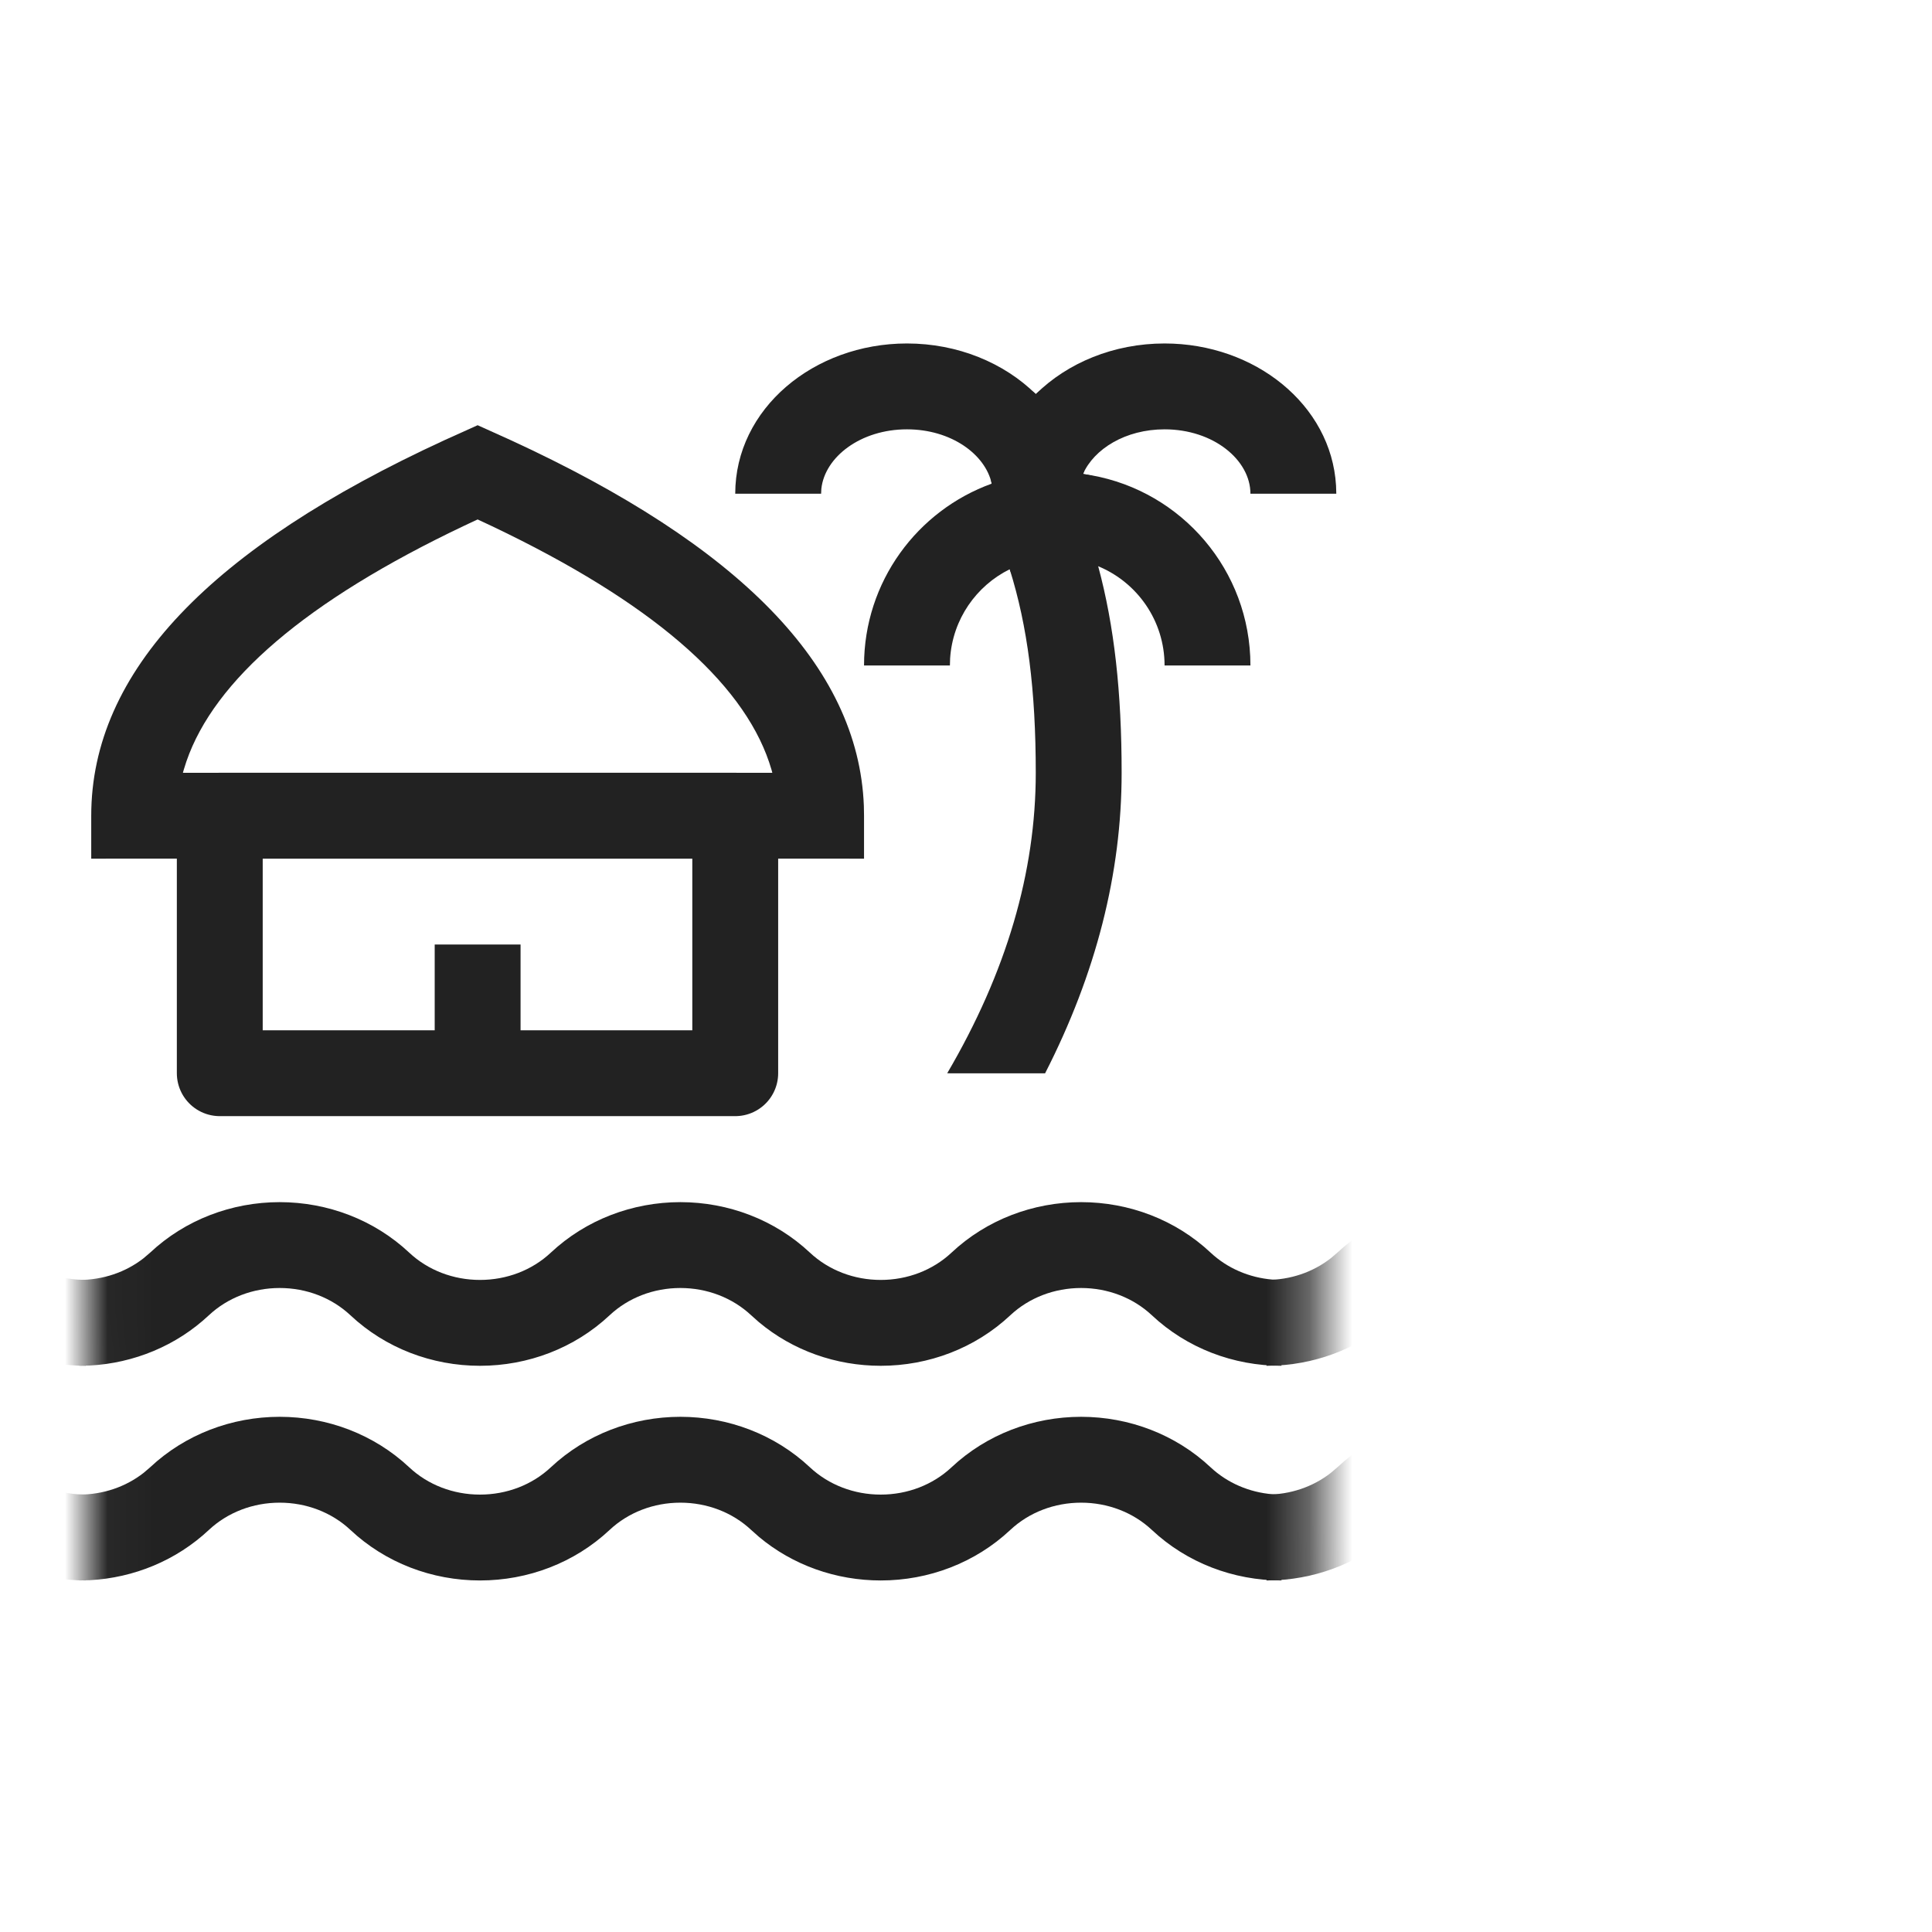 <svg id="l_d_2938" xmlns="http://www.w3.org/2000/svg" xmlns:xlink="http://www.w3.org/1999/xlink" viewBox="0 0 45 45" width="45" height="45" preserveAspectRatio="xMidYMid meet" style="
                          width: 100%;
                          height: 100%;
                          transform: translate3d(0px, 0px, 0px);
                          content-visibility: visible;
                        ">
                        <defs id="l_d_2939">
                          <clipPath id="__lottie_element_1276">
                            <rect id="l_d_2942" width="45" height="45" x="0" y="0"></rect>
                          </clipPath>
                          <g id="__lottie_element_1278">
                            <g id="l_d_2943" clip-path="url(#__lottie_element_1279)" transform="matrix(1,0,0,1,-23.375,-17.5)" opacity="1" style="display: block">
                              <rect id="l_d_2949" width="80" height="80" fill="#f2ddbb"></rect>
                            </g>
                          </g>
                          <clipPath id="__lottie_element_1279">
                            <path id="l_d_2946" fill="#ffffff" clip-rule="nonzero" d=" M54.038,21.913 C54.038,21.913 25.375,21.913 25.375,21.913 C25.375,21.913 25.413,62.825 25.413,62.825 C25.413,62.825 54.075,62.825 54.075,62.825 C54.075,62.825 54.038,21.913 54.038,21.913" fill-opacity="1"></path>
                          </clipPath>
                          <clipPath id="__lottie_element_1282">
                            <path id="l_d_2953" d="M0,0 L80,0 L80,80 L0,80z"></path>
                          </clipPath>
                          <mask id="__lottie_element_1278_1" mask-type="alpha">
                            <use id="l_d_2975" xlink:href="#__lottie_element_1278"></use>
                          </mask>
                          <g id="__lottie_element_1295">
                            <g id="l_d_2976" clip-path="url(#__lottie_element_1296)" transform="matrix(1,0,0,1,-23.375,-17.5)" opacity="1" style="display: block">
                              <rect id="l_d_2982" width="80" height="80" fill="#f2ddbb"></rect>
                            </g>
                          </g>
                          <clipPath id="__lottie_element_1296">
                            <path id="l_d_2979" fill="#ffffff" clip-rule="nonzero" d=" M54.038,21.913 C54.038,21.913 25.375,21.913 25.375,21.913 C25.375,21.913 25.413,59.45 25.413,59.45 C25.413,59.45 54.075,59.45 54.075,59.45 C54.075,59.45 54.038,21.913 54.038,21.913" fill-opacity="1"></path>
                          </clipPath>
                          <clipPath id="__lottie_element_1299">
                            <path id="l_d_2986" d="M0,0 L80,0 L80,80 L0,80z"></path>
                          </clipPath>
                          <mask id="__lottie_element_1295_1" mask-type="alpha">
                            <use id="l_d_3008" xlink:href="#__lottie_element_1295"></use>
                          </mask>
                        </defs>
                        <g id="l_d_2940" clip-path="url(#__lottie_element_1276)">
                          <g id="l_d_3039" transform="matrix(1,0,0,1,2.125,8)" opacity="1" style="display: block">
                            <g id="l_d_3043" opacity="1" transform="matrix(1,0,0,1,9,6.952)">
                              <path id="l_d_3044" fill="rgb(34,34,34)" fill-opacity="1" d=" M8.996,3.819 C8.871,0.549 6.069,-2.259 0.782,-4.695 C0.782,-4.695 0,-5.048 0,-5.048 C0,-5.048 -0.782,-4.695 -0.782,-4.695 C-6.192,-2.202 -9,0.68 -9,4.048 C-9,4.048 -9,5.048 -9,5.048 C-9,5.048 -7,5.047 -7,5.047 C-7,5.047 -5,5.047 -5,5.047 C-5,5.047 5,5.047 5,5.047 C5,5.047 7,5.047 7,5.047 C7,5.047 9,5.048 9,5.048 C9,5.048 9,4.048 9,4.048 C9,4.048 8.996,3.819 8.996,3.819z M-6.865,3.048 C-6.865,3.048 -6.845,2.977 -6.845,2.977 C-6.845,2.977 -6.783,2.782 -6.783,2.782 C-6.132,0.894 -4.008,-0.952 -0.306,-2.71 C-0.306,-2.71 0,-2.853 0,-2.853 C0,-2.853 0.306,-2.71 0.306,-2.71 C0.306,-2.71 0.683,-2.528 0.683,-2.528 C4.276,-0.764 6.296,1.087 6.845,2.977 C6.845,2.977 6.864,3.048 6.864,3.048 C6.864,3.048 -6.865,3.048 -6.865,3.048z"></path>
                            </g>
                            <g id="l_d_3045" opacity="1" transform="matrix(1,0,0,1,8.997,13.998)">
                              <path id="l_d_3046" stroke-linecap="round" stroke-linejoin="round" fill-opacity="0" stroke="rgb(34,34,34)" stroke-opacity="1" stroke-width="2" d=" M6.003,2.999 C6.003,2.999 -6.003,2.999 -6.003,2.999 C-6.003,2.999 -6.003,-2.999 -6.003,-2.999 C-6.003,-2.999 6.003,-2.999 6.003,-2.999 C6.003,-2.999 6.003,2.999 6.003,2.999z"></path>
                            </g>
                            <g id="l_d_3047" opacity="1" transform="matrix(1,0,0,1,9,15.375)">
                              <path id="l_d_3048" fill="rgb(34,34,34)" fill-opacity="1" d=" M1,1.375 C1,1.375 -1,1.375 -1,1.375 C-1,1.375 -1,-1.375 -1,-1.375 C-1,-1.375 1,-1.375 1,-1.375 C1,-1.375 1,1.375 1,1.375z"></path>
                            </g>
                          </g>
                          <g id="l_d_3033" transform="matrix(1,0,0,1,2.125,8)" opacity="1" style="display: block">
                            <g id="l_d_3037" opacity="1" transform="matrix(1,0,0,1,22,8.5)">
                              <path id="l_d_3038" fill="rgb(34,34,34)" fill-opacity="1" d=" M1.454,-3.311 C1.83,-1.917 2,-0.377 2,1.5 C2,3.846 1.402,6.182 0.217,8.5 C0.217,8.5 -2.063,8.499 -2.063,8.499 C-0.683,6.146 0,3.816 0,1.5 C0,-0.425 -0.19,-1.913 -0.607,-3.241 C0.312,-5 1,-5 1.454,-3.311z"></path>
                            </g>
                          </g>
                          <g id="l_d_3027" transform="matrix(1,0,0,1,2.125,8)" opacity="1" style="display: block">
                            <g id="l_d_3031" opacity="1" transform="matrix(1,0,0,1,22,8.5)">
                              <path id="l_d_3032" fill="rgb(34,34,34)" fill-opacity="1" d=" M1.1,-5.46 C3.234,-5.176 -0.19,-1.913 -0.607,-3.241 C-1.386,-2.856 -1.935,-2.077 -1.995,-1.164 C-1.995,-1.164 -2,-1 -2,-1 C-2,-1 -4,-1 -4,-1 C-4,-2.95 -2.76,-4.609 -1.026,-5.235 C-1.175,-5.921 1.357,-6.043 1.1,-5.46z"></path>
                            </g>
                          </g>
                          <g id="l_d_3021" transform="matrix(1,0,0,1,2.125,8)" opacity="1" style="display: block">
                            <g id="l_d_3025" opacity="1" transform="matrix(1,0,0,1,22,8.5)">
                              <path id="l_d_3026" fill="rgb(34,34,34)" fill-opacity="1" d=" M1.1,-5.46 C3.234,-5.176 4.894,-3.397 4.995,-1.212 C4.995,-1.212 5,-1 5,-1 C5,-1 3,-1 3,-1 C3,-2.043 2.362,-2.936 1.454,-3.311 C0.808,-3.784 0.295,-4.047 -1.026,-5.235 C-1.175,-5.921 1.357,-6.043 1.1,-5.46z"></path>
                            </g>
                          </g>
                          <g id="l_d_3015" transform="matrix(1,0,0,1,2.125,8)" opacity="1" style="display: block">
                            <g id="l_d_3019" opacity="1" transform="matrix(1,0,0,1,22,8.5)">
                              <path id="l_d_3020" fill="rgb(34,34,34)" fill-opacity="1" d=" M1.1,-5.46 C0.908,-5.37 -0.189,-4.939 -1.026,-5.235 C-1.175,-5.921 -1.974,-6.5 -3,-6.5 C-4.084,-6.5 -4.913,-5.854 -4.994,-5.117 C-4.994,-5.117 -5,-5 -5,-5 C-5,-5 -7,-5 -7,-5 C-7,-6.977 -5.173,-8.5 -3,-8.5 C-1.818,-8.5 -0.738,-8.049 0.001,-7.32 C0.739,-8.05 1.357,-6.043 1.1,-5.46z"></path>
                            </g>
                          </g>
                          <g id="l_d_3009" transform="matrix(1,0,0,1,2.125,8)" opacity="1" style="display: block">
                            <g id="l_d_3013" opacity="1" transform="matrix(1,0,0,1,22,8.5)">
                              <path id="l_d_3014" fill="rgb(34,34,34)" fill-opacity="1" d=" M3,-8.5 C5.103,-8.5 6.882,-7.074 6.994,-5.19 C6.994,-5.19 7,-5 7,-5 C7,-5 5,-5 5,-5 C5,-5.784 4.141,-6.5 3,-6.5 C2.089,-6.5 1.357,-6.043 1.1,-5.46 C1.012,-5.324 0.231,-5.315 -1.026,-5.235 C-1.175,-5.921 -0.738,-8.049 0.001,-7.32 C0.739,-8.05 1.818,-8.5 3,-8.5z"></path>
                            </g>
                          </g>
                          <g id="l_d_2984" mask="url(#__lottie_element_1295_1)" style="display: block">
                            <g id="l_d_2983" clip-path="url(#__lottie_element_1299)" transform="matrix(1,0,0,1,-23.375,-17.5)" opacity="1">
                              <g id="l_d_3001" transform="matrix(1,0,0,1,25.222,25.5)" opacity="1" style="display: block">
                                <g id="l_d_3005" opacity="1" transform="matrix(1,0,0,1,14,21.906)">
                                  <path id="l_d_3006" fill="rgb(34,34,34)" fill-opacity="1" d=" M9.334,-1.906 C10.453,-1.905 11.535,-1.495 12.35,-0.73 C12.74,-0.365 13.251,-0.146 13.794,-0.102 C13.794,-0.102 14,-0.094 14,-0.094 C14,-0.094 14,1.906 14,1.906 C12.881,1.906 11.799,1.495 10.983,0.73 C10.545,0.319 9.953,0.094 9.334,0.094 C8.714,0.094 8.122,0.319 7.684,0.73 C6.868,1.495 5.786,1.906 4.667,1.906 C3.628,1.906 2.62,1.552 1.829,0.889 C1.829,0.889 1.65,0.73 1.65,0.73 C1.211,0.319 0.62,0.094 0,0.094 C-0.62,0.094 -1.211,0.319 -1.649,0.73 C-2.465,1.495 -3.548,1.906 -4.667,1.906 C-5.786,1.906 -6.868,1.495 -7.684,0.73 C-8.122,0.319 -8.713,0.094 -9.333,0.094 C-9.953,0.094 -10.544,0.319 -10.983,0.73 C-11.741,1.44 -12.728,1.846 -13.761,1.9 C-13.761,1.9 -14,1.906 -14,1.906 C-14,1.906 -14,-0.094 -14,-0.094 C-13.449,-0.094 -12.921,-0.272 -12.502,-0.6 C-12.502,-0.6 -12.35,-0.73 -12.35,-0.73 C-11.534,-1.495 -10.452,-1.905 -9.333,-1.906 C-8.214,-1.905 -7.132,-1.495 -6.316,-0.73 C-5.878,-0.319 -5.287,-0.094 -4.667,-0.094 C-4.047,-0.094 -3.456,-0.318 -3.017,-0.73 C-2.201,-1.494 -1.119,-1.905 0,-1.906 C1.119,-1.905 2.201,-1.495 3.017,-0.73 C3.456,-0.319 4.047,-0.094 4.667,-0.094 C5.287,-0.094 5.878,-0.319 6.316,-0.73 C7.132,-1.495 8.214,-1.905 9.334,-1.906z"></path>
                                </g>
                              </g>
                              <g id="l_d_2995" transform="matrix(1,0,0,1,52.875,25.5)" opacity="1" style="display: block">
                                <g id="l_d_2999" opacity="1" transform="matrix(1,0,0,1,14,21.906)">
                                  <path id="l_d_3000" fill="rgb(34,34,34)" fill-opacity="1" d=" M9.334,-1.906 C10.453,-1.905 11.535,-1.495 12.35,-0.73 C12.74,-0.365 13.251,-0.146 13.794,-0.102 C13.794,-0.102 14,-0.094 14,-0.094 C14,-0.094 14,1.906 14,1.906 C12.881,1.906 11.799,1.495 10.983,0.73 C10.545,0.319 9.953,0.094 9.334,0.094 C8.714,0.094 8.122,0.319 7.684,0.73 C6.868,1.495 5.786,1.906 4.667,1.906 C3.628,1.906 2.62,1.552 1.829,0.889 C1.829,0.889 1.65,0.73 1.65,0.73 C1.211,0.319 0.62,0.094 0,0.094 C-0.62,0.094 -1.211,0.319 -1.649,0.73 C-2.465,1.495 -3.548,1.906 -4.667,1.906 C-5.786,1.906 -6.868,1.495 -7.684,0.73 C-8.122,0.319 -8.713,0.094 -9.333,0.094 C-9.953,0.094 -10.544,0.319 -10.983,0.73 C-11.741,1.44 -12.728,1.846 -13.761,1.9 C-13.761,1.9 -14,1.906 -14,1.906 C-14,1.906 -14,-0.094 -14,-0.094 C-13.449,-0.094 -12.921,-0.272 -12.502,-0.6 C-12.502,-0.6 -12.35,-0.73 -12.35,-0.73 C-11.534,-1.495 -10.452,-1.905 -9.333,-1.906 C-8.214,-1.905 -7.132,-1.495 -6.316,-0.73 C-5.878,-0.319 -5.287,-0.094 -4.667,-0.094 C-4.047,-0.094 -3.456,-0.318 -3.017,-0.73 C-2.201,-1.494 -1.119,-1.905 0,-1.906 C1.119,-1.905 2.201,-1.495 3.017,-0.73 C3.456,-0.319 4.047,-0.094 4.667,-0.094 C5.287,-0.094 5.878,-0.319 6.316,-0.73 C7.132,-1.495 8.214,-1.905 9.334,-1.906z"></path>
                                </g>
                              </g>
                              <g id="l_d_2989" transform="matrix(1,0,0,1,-2.625,25.5)" opacity="1" style="display: block">
                                <g id="l_d_2993" opacity="1" transform="matrix(1,0,0,1,14,21.906)">
                                  <path id="l_d_2994" fill="rgb(34,34,34)" fill-opacity="1" d=" M9.334,-1.906 C10.453,-1.905 11.535,-1.495 12.35,-0.73 C12.74,-0.365 13.251,-0.146 13.794,-0.102 C13.794,-0.102 14,-0.094 14,-0.094 C14,-0.094 14,1.906 14,1.906 C12.881,1.906 11.799,1.495 10.983,0.73 C10.545,0.319 9.953,0.094 9.334,0.094 C8.714,0.094 8.122,0.319 7.684,0.73 C6.868,1.495 5.786,1.906 4.667,1.906 C3.628,1.906 2.62,1.552 1.829,0.889 C1.829,0.889 1.65,0.73 1.65,0.73 C1.211,0.319 0.62,0.094 0,0.094 C-0.62,0.094 -1.211,0.319 -1.649,0.73 C-2.465,1.495 -3.548,1.906 -4.667,1.906 C-5.786,1.906 -6.868,1.495 -7.684,0.73 C-8.122,0.319 -8.713,0.094 -9.333,0.094 C-9.953,0.094 -10.544,0.319 -10.983,0.73 C-11.741,1.44 -12.728,1.846 -13.761,1.9 C-13.761,1.9 -14,1.906 -14,1.906 C-14,1.906 -14,-0.094 -14,-0.094 C-13.449,-0.094 -12.921,-0.272 -12.502,-0.6 C-12.502,-0.6 -12.35,-0.73 -12.35,-0.73 C-11.534,-1.495 -10.452,-1.905 -9.333,-1.906 C-8.214,-1.905 -7.132,-1.495 -6.316,-0.73 C-5.878,-0.319 -5.287,-0.094 -4.667,-0.094 C-4.047,-0.094 -3.456,-0.318 -3.017,-0.73 C-2.201,-1.494 -1.119,-1.905 0,-1.906 C1.119,-1.905 2.201,-1.495 3.017,-0.73 C3.456,-0.319 4.047,-0.094 4.667,-0.094 C5.287,-0.094 5.878,-0.319 6.316,-0.73 C7.132,-1.495 8.214,-1.905 9.334,-1.906z"></path>
                                </g>
                              </g>
                            </g>
                          </g>
                          <g id="l_d_2951" mask="url(#__lottie_element_1278_1)" style="display: block">
                            <g id="l_d_2950" clip-path="url(#__lottie_element_1282)" transform="matrix(1,0,0,1,-23.375,-12.5)" opacity="1">
                              <g id="l_d_2968" transform="matrix(1,0,0,1,25.222,25.5)" opacity="1" style="display: block">
                                <g id="l_d_2972" opacity="1" transform="matrix(1,0,0,1,14,21.906)">
                                  <path id="l_d_2973" fill="rgb(34,34,34)" fill-opacity="1" d=" M9.334,-1.906 C10.453,-1.905 11.535,-1.495 12.35,-0.73 C12.74,-0.365 13.251,-0.146 13.794,-0.102 C13.794,-0.102 14,-0.094 14,-0.094 C14,-0.094 14,1.906 14,1.906 C12.881,1.906 11.799,1.495 10.983,0.73 C10.545,0.319 9.953,0.094 9.334,0.094 C8.714,0.094 8.122,0.319 7.684,0.73 C6.868,1.495 5.786,1.906 4.667,1.906 C3.628,1.906 2.62,1.552 1.829,0.889 C1.829,0.889 1.65,0.73 1.65,0.73 C1.211,0.319 0.62,0.094 0,0.094 C-0.62,0.094 -1.211,0.319 -1.649,0.73 C-2.465,1.495 -3.548,1.906 -4.667,1.906 C-5.786,1.906 -6.868,1.495 -7.684,0.73 C-8.122,0.319 -8.713,0.094 -9.333,0.094 C-9.953,0.094 -10.544,0.319 -10.983,0.73 C-11.741,1.44 -12.728,1.846 -13.761,1.9 C-13.761,1.9 -14,1.906 -14,1.906 C-14,1.906 -14,-0.094 -14,-0.094 C-13.449,-0.094 -12.921,-0.272 -12.502,-0.6 C-12.502,-0.6 -12.35,-0.73 -12.35,-0.73 C-11.534,-1.495 -10.452,-1.905 -9.333,-1.906 C-8.214,-1.905 -7.132,-1.495 -6.316,-0.73 C-5.878,-0.319 -5.287,-0.094 -4.667,-0.094 C-4.047,-0.094 -3.456,-0.318 -3.017,-0.73 C-2.201,-1.494 -1.119,-1.905 0,-1.906 C1.119,-1.905 2.201,-1.495 3.017,-0.73 C3.456,-0.319 4.047,-0.094 4.667,-0.094 C5.287,-0.094 5.878,-0.319 6.316,-0.73 C7.132,-1.495 8.214,-1.905 9.334,-1.906z"></path>
                                </g>
                              </g>
                              <g id="l_d_2962" transform="matrix(1,0,0,1,52.875,25.5)" opacity="1" style="display: block">
                                <g id="l_d_2966" opacity="1" transform="matrix(1,0,0,1,14,21.906)">
                                  <path id="l_d_2967" fill="rgb(34,34,34)" fill-opacity="1" d=" M9.334,-1.906 C10.453,-1.905 11.535,-1.495 12.35,-0.73 C12.74,-0.365 13.251,-0.146 13.794,-0.102 C13.794,-0.102 14,-0.094 14,-0.094 C14,-0.094 14,1.906 14,1.906 C12.881,1.906 11.799,1.495 10.983,0.73 C10.545,0.319 9.953,0.094 9.334,0.094 C8.714,0.094 8.122,0.319 7.684,0.73 C6.868,1.495 5.786,1.906 4.667,1.906 C3.628,1.906 2.62,1.552 1.829,0.889 C1.829,0.889 1.65,0.73 1.65,0.73 C1.211,0.319 0.62,0.094 0,0.094 C-0.62,0.094 -1.211,0.319 -1.649,0.73 C-2.465,1.495 -3.548,1.906 -4.667,1.906 C-5.786,1.906 -6.868,1.495 -7.684,0.73 C-8.122,0.319 -8.713,0.094 -9.333,0.094 C-9.953,0.094 -10.544,0.319 -10.983,0.73 C-11.741,1.44 -12.728,1.846 -13.761,1.9 C-13.761,1.9 -14,1.906 -14,1.906 C-14,1.906 -14,-0.094 -14,-0.094 C-13.449,-0.094 -12.921,-0.272 -12.502,-0.6 C-12.502,-0.6 -12.35,-0.73 -12.35,-0.73 C-11.534,-1.495 -10.452,-1.905 -9.333,-1.906 C-8.214,-1.905 -7.132,-1.495 -6.316,-0.73 C-5.878,-0.319 -5.287,-0.094 -4.667,-0.094 C-4.047,-0.094 -3.456,-0.318 -3.017,-0.73 C-2.201,-1.494 -1.119,-1.905 0,-1.906 C1.119,-1.905 2.201,-1.495 3.017,-0.73 C3.456,-0.319 4.047,-0.094 4.667,-0.094 C5.287,-0.094 5.878,-0.319 6.316,-0.73 C7.132,-1.495 8.214,-1.905 9.334,-1.906z"></path>
                                </g>
                              </g>
                              <g id="l_d_2956" transform="matrix(1,0,0,1,-2.625,25.5)" opacity="1" style="display: block">
                                <g id="l_d_2960" opacity="1" transform="matrix(1,0,0,1,14,21.906)">
                                  <path id="l_d_2961" fill="rgb(34,34,34)" fill-opacity="1" d=" M9.334,-1.906 C10.453,-1.905 11.535,-1.495 12.35,-0.73 C12.74,-0.365 13.251,-0.146 13.794,-0.102 C13.794,-0.102 14,-0.094 14,-0.094 C14,-0.094 14,1.906 14,1.906 C12.881,1.906 11.799,1.495 10.983,0.73 C10.545,0.319 9.953,0.094 9.334,0.094 C8.714,0.094 8.122,0.319 7.684,0.73 C6.868,1.495 5.786,1.906 4.667,1.906 C3.628,1.906 2.62,1.552 1.829,0.889 C1.829,0.889 1.65,0.73 1.65,0.73 C1.211,0.319 0.62,0.094 0,0.094 C-0.62,0.094 -1.211,0.319 -1.649,0.73 C-2.465,1.495 -3.548,1.906 -4.667,1.906 C-5.786,1.906 -6.868,1.495 -7.684,0.73 C-8.122,0.319 -8.713,0.094 -9.333,0.094 C-9.953,0.094 -10.544,0.319 -10.983,0.73 C-11.741,1.44 -12.728,1.846 -13.761,1.9 C-13.761,1.9 -14,1.906 -14,1.906 C-14,1.906 -14,-0.094 -14,-0.094 C-13.449,-0.094 -12.921,-0.272 -12.502,-0.6 C-12.502,-0.6 -12.35,-0.73 -12.35,-0.73 C-11.534,-1.495 -10.452,-1.905 -9.333,-1.906 C-8.214,-1.905 -7.132,-1.495 -6.316,-0.73 C-5.878,-0.319 -5.287,-0.094 -4.667,-0.094 C-4.047,-0.094 -3.456,-0.318 -3.017,-0.73 C-2.201,-1.494 -1.119,-1.905 0,-1.906 C1.119,-1.905 2.201,-1.495 3.017,-0.73 C3.456,-0.319 4.047,-0.094 4.667,-0.094 C5.287,-0.094 5.878,-0.319 6.316,-0.73 C7.132,-1.495 8.214,-1.905 9.334,-1.906z"></path>
                                </g>
                              </g>
                            </g>
                          </g>
                        </g>
                      </svg>